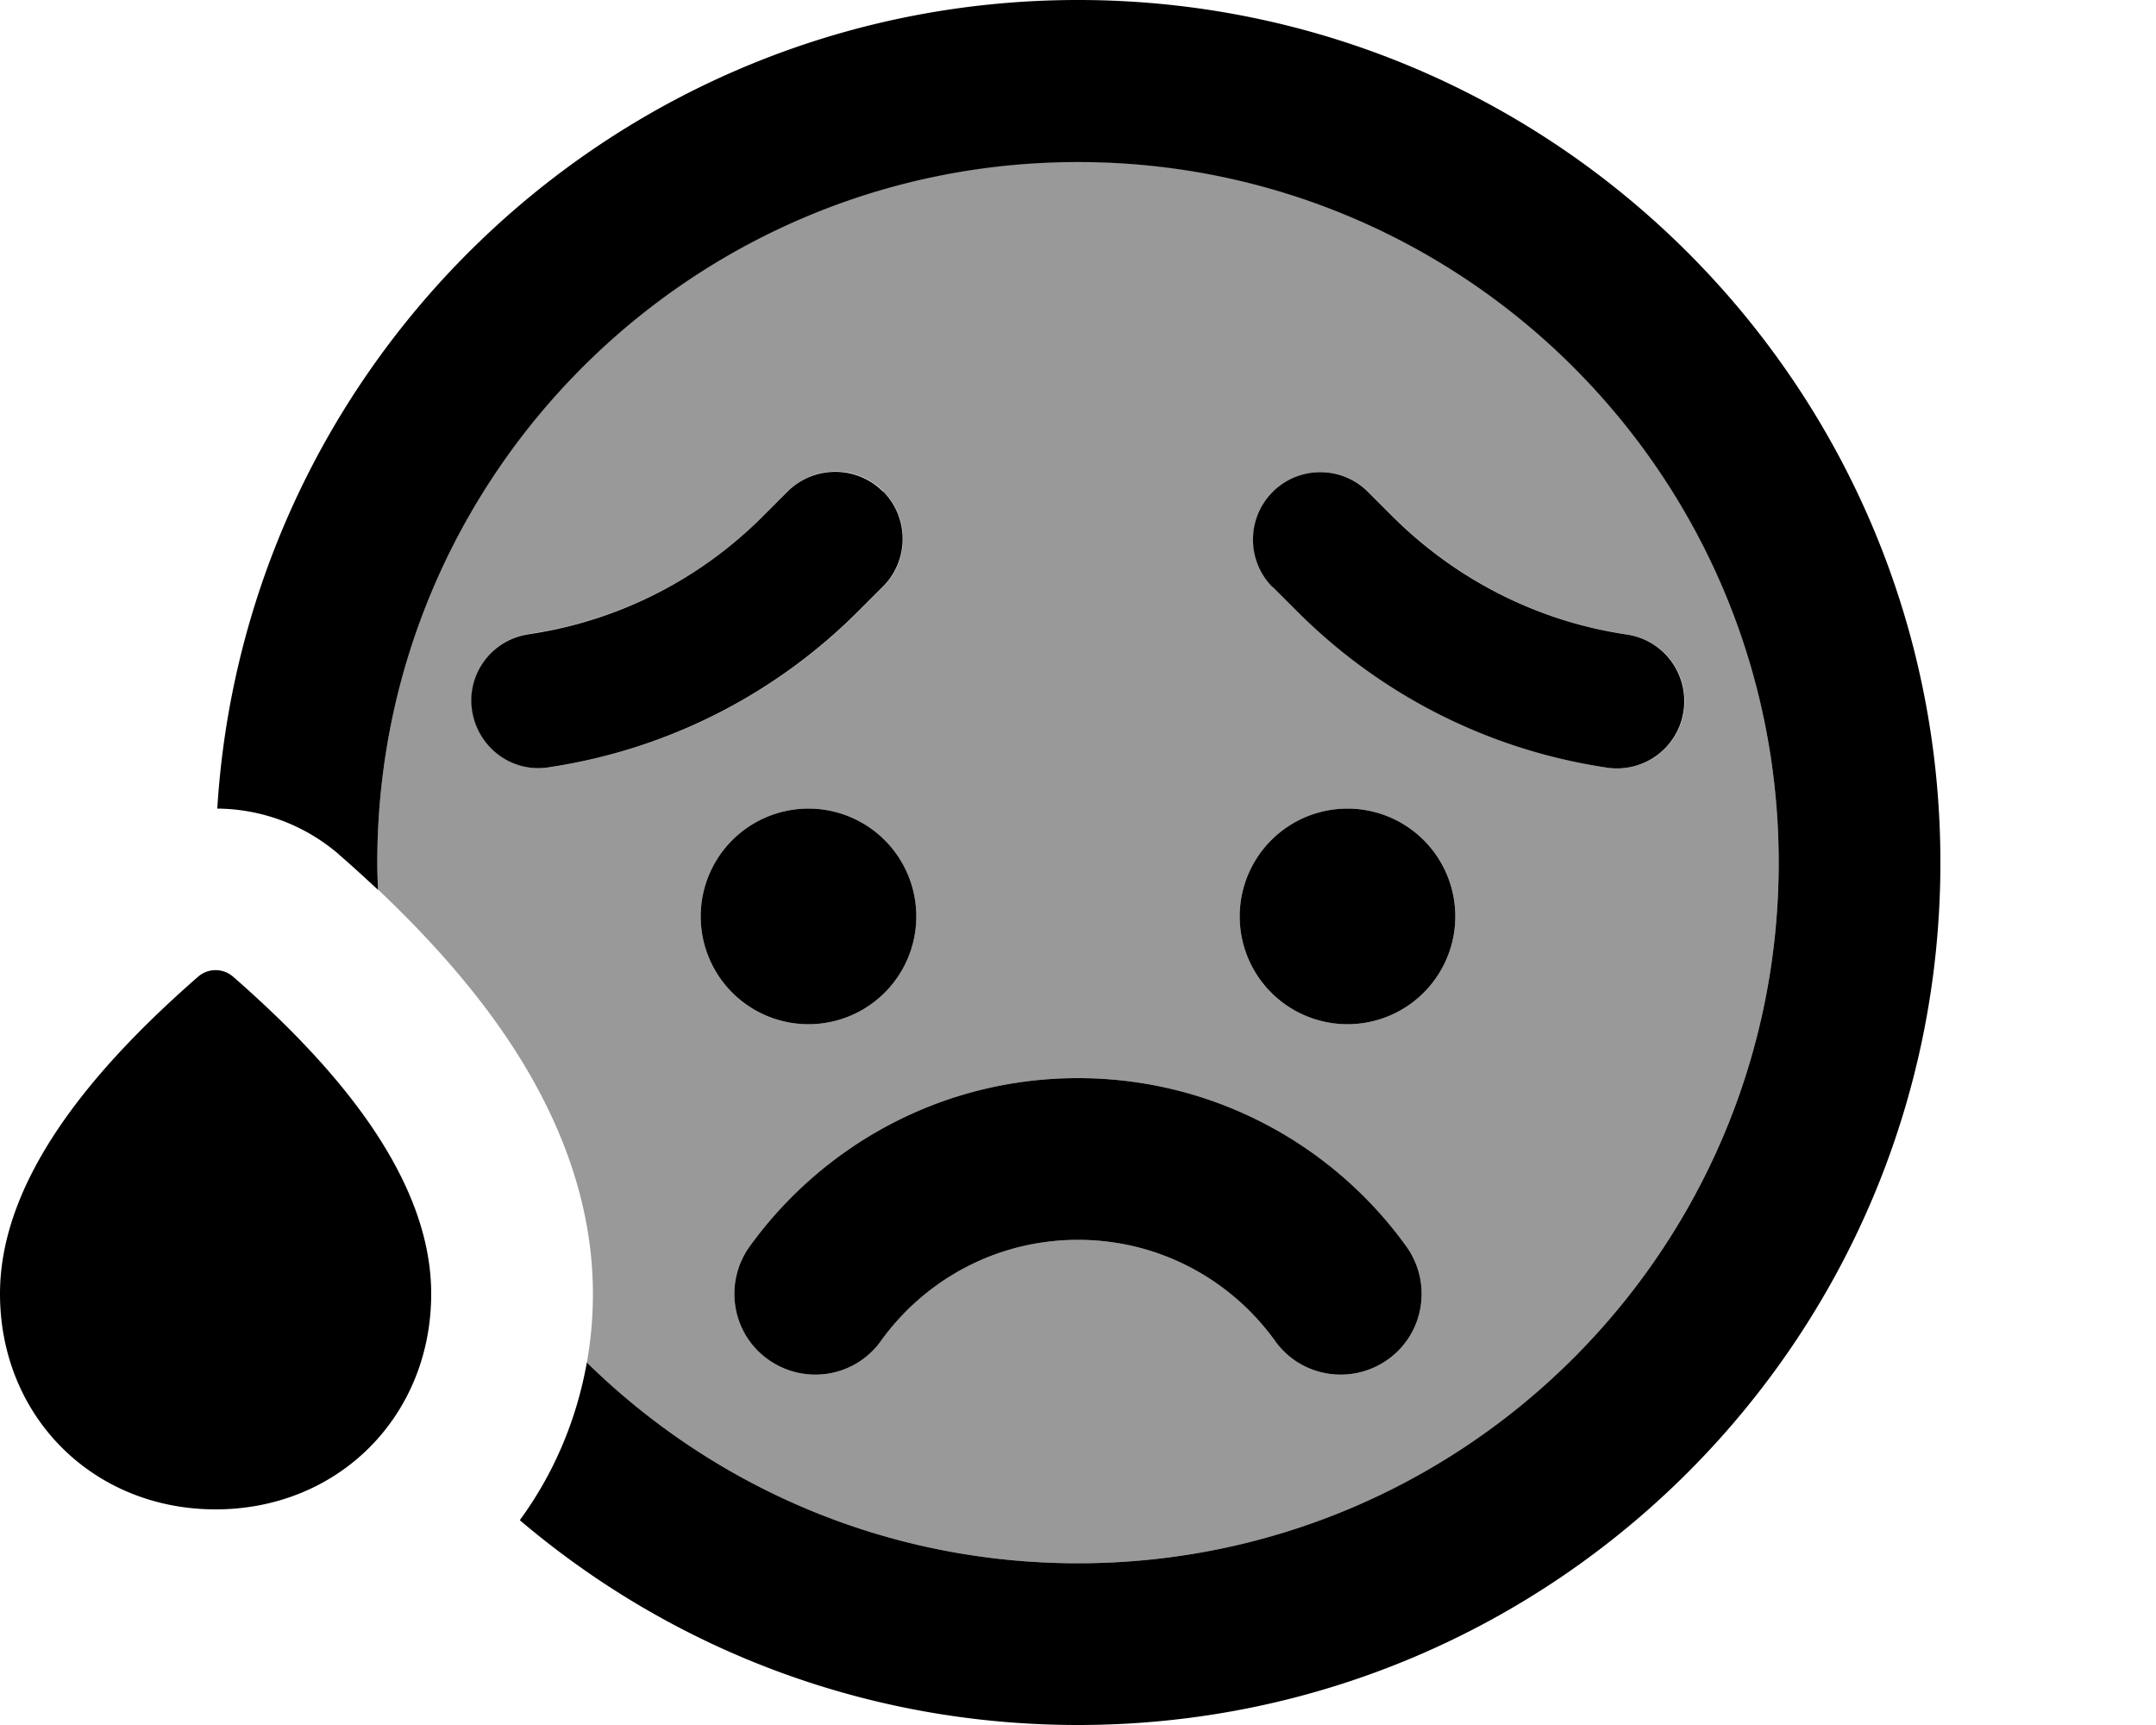 <svg fill="currentColor" xmlns="http://www.w3.org/2000/svg" viewBox="0 0 640 512"><!--! Font Awesome Pro 7.0.1 by @fontawesome - https://fontawesome.com License - https://fontawesome.com/license (Commercial License) Copyright 2025 Fonticons, Inc. --><path opacity=".4" fill="currentColor" d="M112 256c0-114.9 93.1-208 208-208s208 93.1 208 208-93.1 208-208 208c-56.8 0-108.2-22.7-145.8-59.6 1.2-6.6 1.8-13.4 1.8-20.4 0-32.4-14.1-60-28.4-80.1-10.9-15.3-23.7-28.8-35.4-39.9-.1-2.7-.2-5.4-.2-8zm28.3-44.7c1.8 10.9 12.1 18.3 23 16.4l2.5-.4c33.7-5.6 64.8-21.6 89-45.8l7.4-7.4c7.8-7.8 7.8-20.5 0-28.3s-20.5-7.8-28.3 0l-7.4 7.4c-18.3 18.3-41.8 30.4-67.3 34.6l-2.5 .4c-10.9 1.8-18.3 12.1-16.4 23zM208 272a32 32 0 1 0 64 0 32 32 0 1 0 -64 0zm14.5 98c-7.7 10.8-5.3 25.8 5.5 33.5s25.8 5.3 33.5-5.5c13.1-18.2 34.4-30 58.5-30s45.4 11.8 58.5 30c7.7 10.8 22.7 13.2 33.5 5.5s13.2-22.7 5.5-33.5c-21.7-30.2-57.3-50-97.5-50s-75.7 19.8-97.5 50zM368 272a32 32 0 1 0 64 0 32 32 0 1 0 -64 0zm9.9-126.1c-7.8 7.8-7.8 20.5 0 28.3l7.4 7.4c24.2 24.2 55.3 40.2 89 45.8l2.5 .4c10.9 1.8 21.2-5.5 23-16.4s-5.5-21.2-16.4-23l-2.5-.4c-25.5-4.2-49-16.4-67.3-34.6l-7.4-7.4c-7.8-7.8-20.5-7.8-28.3 0z"/><path fill="currentColor" d="M528 256c0 114.9-93.1 208-208 208-56.8 0-108.2-22.7-145.8-59.6-3.1 17.4-10 33.3-19.9 46.8 44.7 38 102.5 60.8 165.7 60.8 141.4 0 256-114.6 256-256S461.4 0 320 0c-136 0-247.2 106.1-255.5 240 12.8 .1 25.6 4.6 36 13.5l.3 .3c3.6 3.1 7.4 6.6 11.4 10.3-.1-2.7-.2-5.4-.2-8 0-114.9 93.1-208 208-208s208 93.1 208 208zM261.5 398c13.1-18.2 34.4-30 58.5-30s45.4 11.8 58.5 30c7.7 10.8 22.7 13.2 33.5 5.5s13.2-22.7 5.5-33.5c-21.7-30.2-57.3-50-97.5-50s-75.7 19.8-97.5 50c-7.7 10.8-5.3 25.8 5.5 33.5s25.8 5.3 33.5-5.5zM368 272a32 32 0 1 0 64 0 32 32 0 1 0 -64 0zM240 304a32 32 0 1 0 0-64 32 32 0 1 0 0 64zm22.1-158.1c-7.8-7.8-20.5-7.8-28.3 0l-7.4 7.4c-18.3 18.3-41.8 30.4-67.3 34.6l-2.5 .4c-10.9 1.8-18.3 12.1-16.4 23s12.1 18.3 23 16.4l2.5-.4c33.7-5.6 64.8-21.6 89-45.8l7.4-7.4c7.8-7.8 7.8-20.5 0-28.3zm115.7 28.3l7.4 7.4c24.2 24.2 55.3 40.2 89 45.8l2.5 .4c10.9 1.8 21.2-5.5 23-16.4s-5.5-21.2-16.4-23l-2.5-.4c-25.5-4.2-49-16.4-67.3-34.6l-7.4-7.4c-7.8-7.8-20.5-7.8-28.3 0s-7.8 20.5 0 28.3zM128 384c0-36.9-32.5-71.1-58.8-94.1-3-2.6-7.4-2.6-10.4 0-26.3 23-58.8 57.2-58.8 94.1 0 36.4 27.6 64 64 64s64-27.6 64-64z"/></svg>